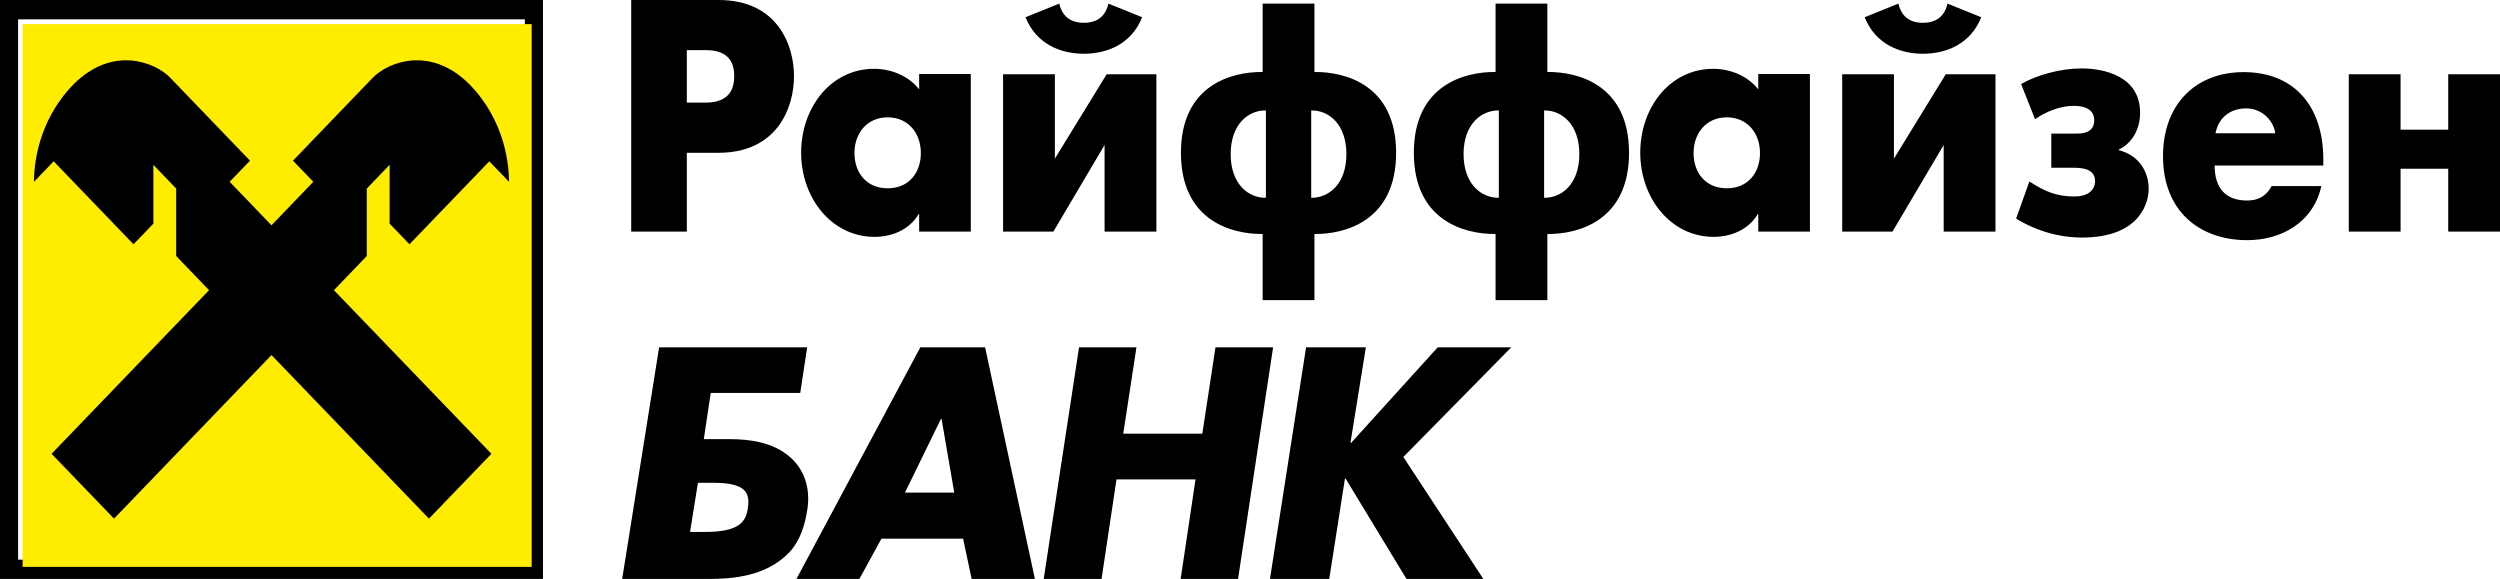 <svg width="190px" height="44px" viewBox="0 0 190 44" version="1.1" xmlns="http://www.w3.org/2000/svg"
     xmlns:xlink="http://www.w3.org/1999/xlink">
    <!-- Generator: Sketch 50 (54983) - http://www.bohemiancoding.com/sketch -->
    <desc>Created with Sketch.</desc>
    <defs></defs>
    <g id="Page-1" stroke="none" stroke-width="1" fill="none" fill-rule="evenodd">
        <g id="Desktop-HD" transform="translate(-583, -5586)">
            <g id="Group-11" transform="translate(0, 5490)">
                <g id="partners" transform="translate(136, 83)">
                    <g id="Page-1" transform="translate(447, 13)">
                        <path d="M0,44 L41.267,44 L41.267,0 L0,0 L0,44 Z M1.376,42.533 L39.89,42.533 L39.89,1.469 L1.376,1.469 L1.376,42.533 Z"
                              id="Fill-1" fill="#000000"></path>
                        <path d="M86.37,26.396 L85.367,32.958 L91.377,32.958 L92.377,26.396 L96.756,26.396 L94.092,44 L89.729,44 L90.86,36.432 L84.854,36.432 L83.719,44 L79.321,44 L82.007,26.396 L86.37,26.396 Z M103.806,26.396 L99.262,26.396 L96.518,43.998 L101.023,43.999 L102.217,36.366 L102.262,36.366 L106.893,44 L112.734,43.999 L106.654,34.73 L114.857,26.396 L109.267,26.396 L102.686,33.656 L102.635,33.656 L103.806,26.396 Z M72.524,37.44 L71.559,31.838 L71.512,31.838 L68.775,37.44 L72.524,37.44 Z M73.196,40.941 L66.987,40.941 L65.313,44 L60.53,44 L69.946,26.396 L74.867,26.396 L78.652,44 L73.846,44 L73.196,40.941 Z M61.362,38.698 C61.182,39.881 60.82,41.076 60.019,41.942 C58.252,43.841 55.587,43.994 53.896,44 L47.285,44 L50.093,26.396 L61.345,26.396 L60.819,29.863 L54.015,29.863 L53.489,33.375 L55.46,33.375 C56.915,33.375 58.78,33.584 60.109,34.796 C61.088,35.69 61.609,37.036 61.362,38.698 Z M54.257,36.693 L53.043,36.693 L52.444,40.427 L53.599,40.427 C56.182,40.427 56.685,39.648 56.833,38.647 C56.998,37.545 56.796,36.693 54.257,36.693 Z M168.377,10.126 L172.925,10.126 C172.734,8.982 171.762,8.237 170.706,8.237 C169.563,8.237 168.614,8.887 168.377,10.126 Z M176.572,12.132 L176.572,12.578 L168.312,12.578 C168.312,14.306 169.156,15.239 170.768,15.239 C171.614,15.239 172.215,14.937 172.645,14.141 L176.422,14.141 C175.793,16.968 173.314,18.252 170.792,18.252 C167.129,18.252 164.388,16.01 164.388,11.874 C164.388,7.883 166.911,5.481 170.512,5.481 C174.349,5.481 176.572,8.046 176.572,12.132 Z M67.463,8.918 C65.867,8.918 64.939,10.157 64.939,11.626 C64.939,13.144 65.867,14.311 67.463,14.311 C69.058,14.311 69.985,13.144 69.985,11.626 C69.985,10.157 69.058,8.918 67.463,8.918 Z M73.781,5.626 L73.781,17.604 L69.856,17.604 L69.856,16.273 L69.813,16.273 C69.123,17.466 67.765,18.002 66.469,18.002 C63.193,18.002 60.886,15.037 60.886,11.605 C60.886,8.172 63.151,5.23 66.428,5.23 C67.7,5.23 69.037,5.743 69.856,6.793 L69.856,5.626 L73.781,5.626 Z M131.236,8.918 C129.64,8.918 128.712,10.157 128.712,11.626 C128.712,13.144 129.64,14.311 131.236,14.311 C132.833,14.311 133.76,13.144 133.76,11.626 C133.76,10.157 132.833,8.918 131.236,8.918 Z M137.554,5.626 L137.554,17.604 L133.628,17.604 L133.628,16.273 L133.586,16.273 C132.896,17.466 131.537,18.002 130.243,18.002 C126.967,18.002 124.659,15.037 124.659,11.605 C124.659,8.172 126.921,5.23 130.202,5.23 C131.473,5.23 132.81,5.743 133.628,6.793 L133.628,5.626 L137.554,5.626 Z M47.972,17.604 L47.972,0 L54.607,0 C59.085,0 60.344,3.415 60.344,5.793 C60.344,8.194 59.063,11.612 54.607,11.612 L52.199,11.612 L52.199,17.604 L47.972,17.604 Z M52.199,3.81 L52.199,7.798 L53.64,7.798 C55.598,7.798 55.8,6.534 55.8,5.793 C55.8,4.926 55.53,3.81 53.64,3.81 L52.379,3.81 L52.199,3.81 Z M76.234,5.645 L76.234,17.604 L80.055,17.604 L83.948,11.02 L83.948,17.604 L87.885,17.604 L87.885,5.645 L84.105,5.645 L80.17,12.057 L80.17,5.645 L76.234,5.645 Z M82.373,4.085 C84.152,4.085 85.996,3.343 86.804,1.31 L84.241,0.274 C83.925,1.661 82.822,1.732 82.373,1.732 C81.923,1.732 80.821,1.661 80.504,0.274 L77.941,1.31 C78.751,3.343 80.596,4.085 82.373,4.085 Z M95.961,22.808 L95.961,17.784 C93.619,17.806 89.752,16.788 89.752,11.612 C89.752,6.463 93.599,5.447 95.961,5.471 L95.961,0.274 L99.897,0.274 L99.897,5.471 C102.259,5.447 106.104,6.463 106.104,11.612 C106.104,16.788 102.238,17.806 99.897,17.784 L99.897,22.808 L95.961,22.808 Z M99.652,8.394 L99.652,15.031 C100.977,15.054 102.327,13.99 102.327,11.712 C102.327,9.434 100.977,8.368 99.652,8.394 Z M96.209,15.031 L96.209,8.394 C94.881,8.368 93.531,9.434 93.531,11.712 C93.531,13.99 94.881,15.054 96.209,15.031 Z M113.663,22.808 L113.663,17.784 C111.323,17.806 107.452,16.788 107.452,11.612 C107.452,6.463 111.303,5.447 113.663,5.471 L113.663,0.274 L117.599,0.274 L117.599,5.471 C119.963,5.447 123.807,6.463 123.807,11.612 C123.807,16.788 119.939,17.806 117.599,17.784 L117.599,22.808 L113.663,22.808 Z M117.353,8.394 L117.353,15.031 C118.68,15.054 120.029,13.99 120.029,11.712 C120.029,9.434 118.68,8.368 117.353,8.394 Z M113.912,15.031 L113.912,8.394 C112.585,8.368 111.231,9.434 111.231,11.712 C111.231,13.99 112.585,15.054 113.912,15.031 Z M140.007,5.645 L140.007,17.604 L143.828,17.604 L147.72,11.02 L147.72,17.604 L151.656,17.604 L151.656,5.645 L147.877,5.645 L143.939,12.057 L143.939,5.645 L140.007,5.645 Z M146.143,4.085 C147.922,4.085 149.766,3.343 150.576,1.31 L148.011,0.274 C147.697,1.661 146.596,1.732 146.143,1.732 C145.693,1.732 144.594,1.661 144.279,0.274 L141.716,1.31 C142.523,3.343 144.37,4.085 146.143,4.085 Z M154.663,9.062 C155.493,8.467 156.619,8.045 157.587,8.045 C158.082,8.045 159.161,8.122 159.161,9.138 C159.161,10.127 158.215,10.152 157.831,10.152 L155.899,10.152 L155.899,12.75 L157.608,12.75 C158.172,12.75 159.228,12.801 159.228,13.766 C159.228,14.161 159.006,14.932 157.63,14.932 C156.258,14.932 155.381,14.533 154.233,13.791 L153.223,16.614 C155.381,17.931 157.339,18.054 158.238,18.054 C162.738,18.054 163.301,15.278 163.301,14.363 C163.301,13.098 162.603,11.811 161.029,11.414 L161.029,11.365 C162.018,10.894 162.647,9.854 162.647,8.568 C162.647,5.769 159.882,5.2 158.193,5.2 C156.619,5.2 154.796,5.695 153.605,6.387 L154.663,9.062 Z M178.508,17.604 L182.444,17.604 L182.444,12.825 L186.065,12.825 L186.065,17.604 L190,17.604 L190,5.645 L186.065,5.645 L186.065,9.854 L182.444,9.854 L182.444,5.645 L178.508,5.645 L178.508,17.604 Z"
                              id="Fill-3" fill="#000000"></path>
                        <polygon id="Fill-5" fill="#FFED00"
                                 points="1.719 43.083 40.407 43.083 40.407 1.833 1.719 1.833"></polygon>
                        <path d="M20.633,26.984 L8.667,39.417 L3.919,34.489 L15.887,22.053 L13.39,19.456 L13.39,14.331 L11.656,12.528 L11.656,16.997 L10.147,18.567 L4.08,12.261 L2.579,13.819 C2.59,12.643 2.816,9.24 5.594,6.402 C8.592,3.406 11.83,4.756 12.937,5.908 L19.001,12.211 L17.454,13.816 L20.633,17.121 L23.812,13.816 L22.266,12.211 L28.329,5.908 C29.436,4.756 32.674,3.406 35.672,6.402 C38.451,9.24 38.676,12.643 38.688,13.819 L37.187,12.261 L31.119,18.567 L29.611,16.997 L29.611,12.528 L27.876,14.331 L27.876,19.456 L25.379,22.053 L37.348,34.489 L32.6,39.417 L20.633,26.984 Z"
                              id="Fill-7" fill="#000000"></path>
                    </g>
                </g>
            </g>
        </g>
    </g>
</svg>
